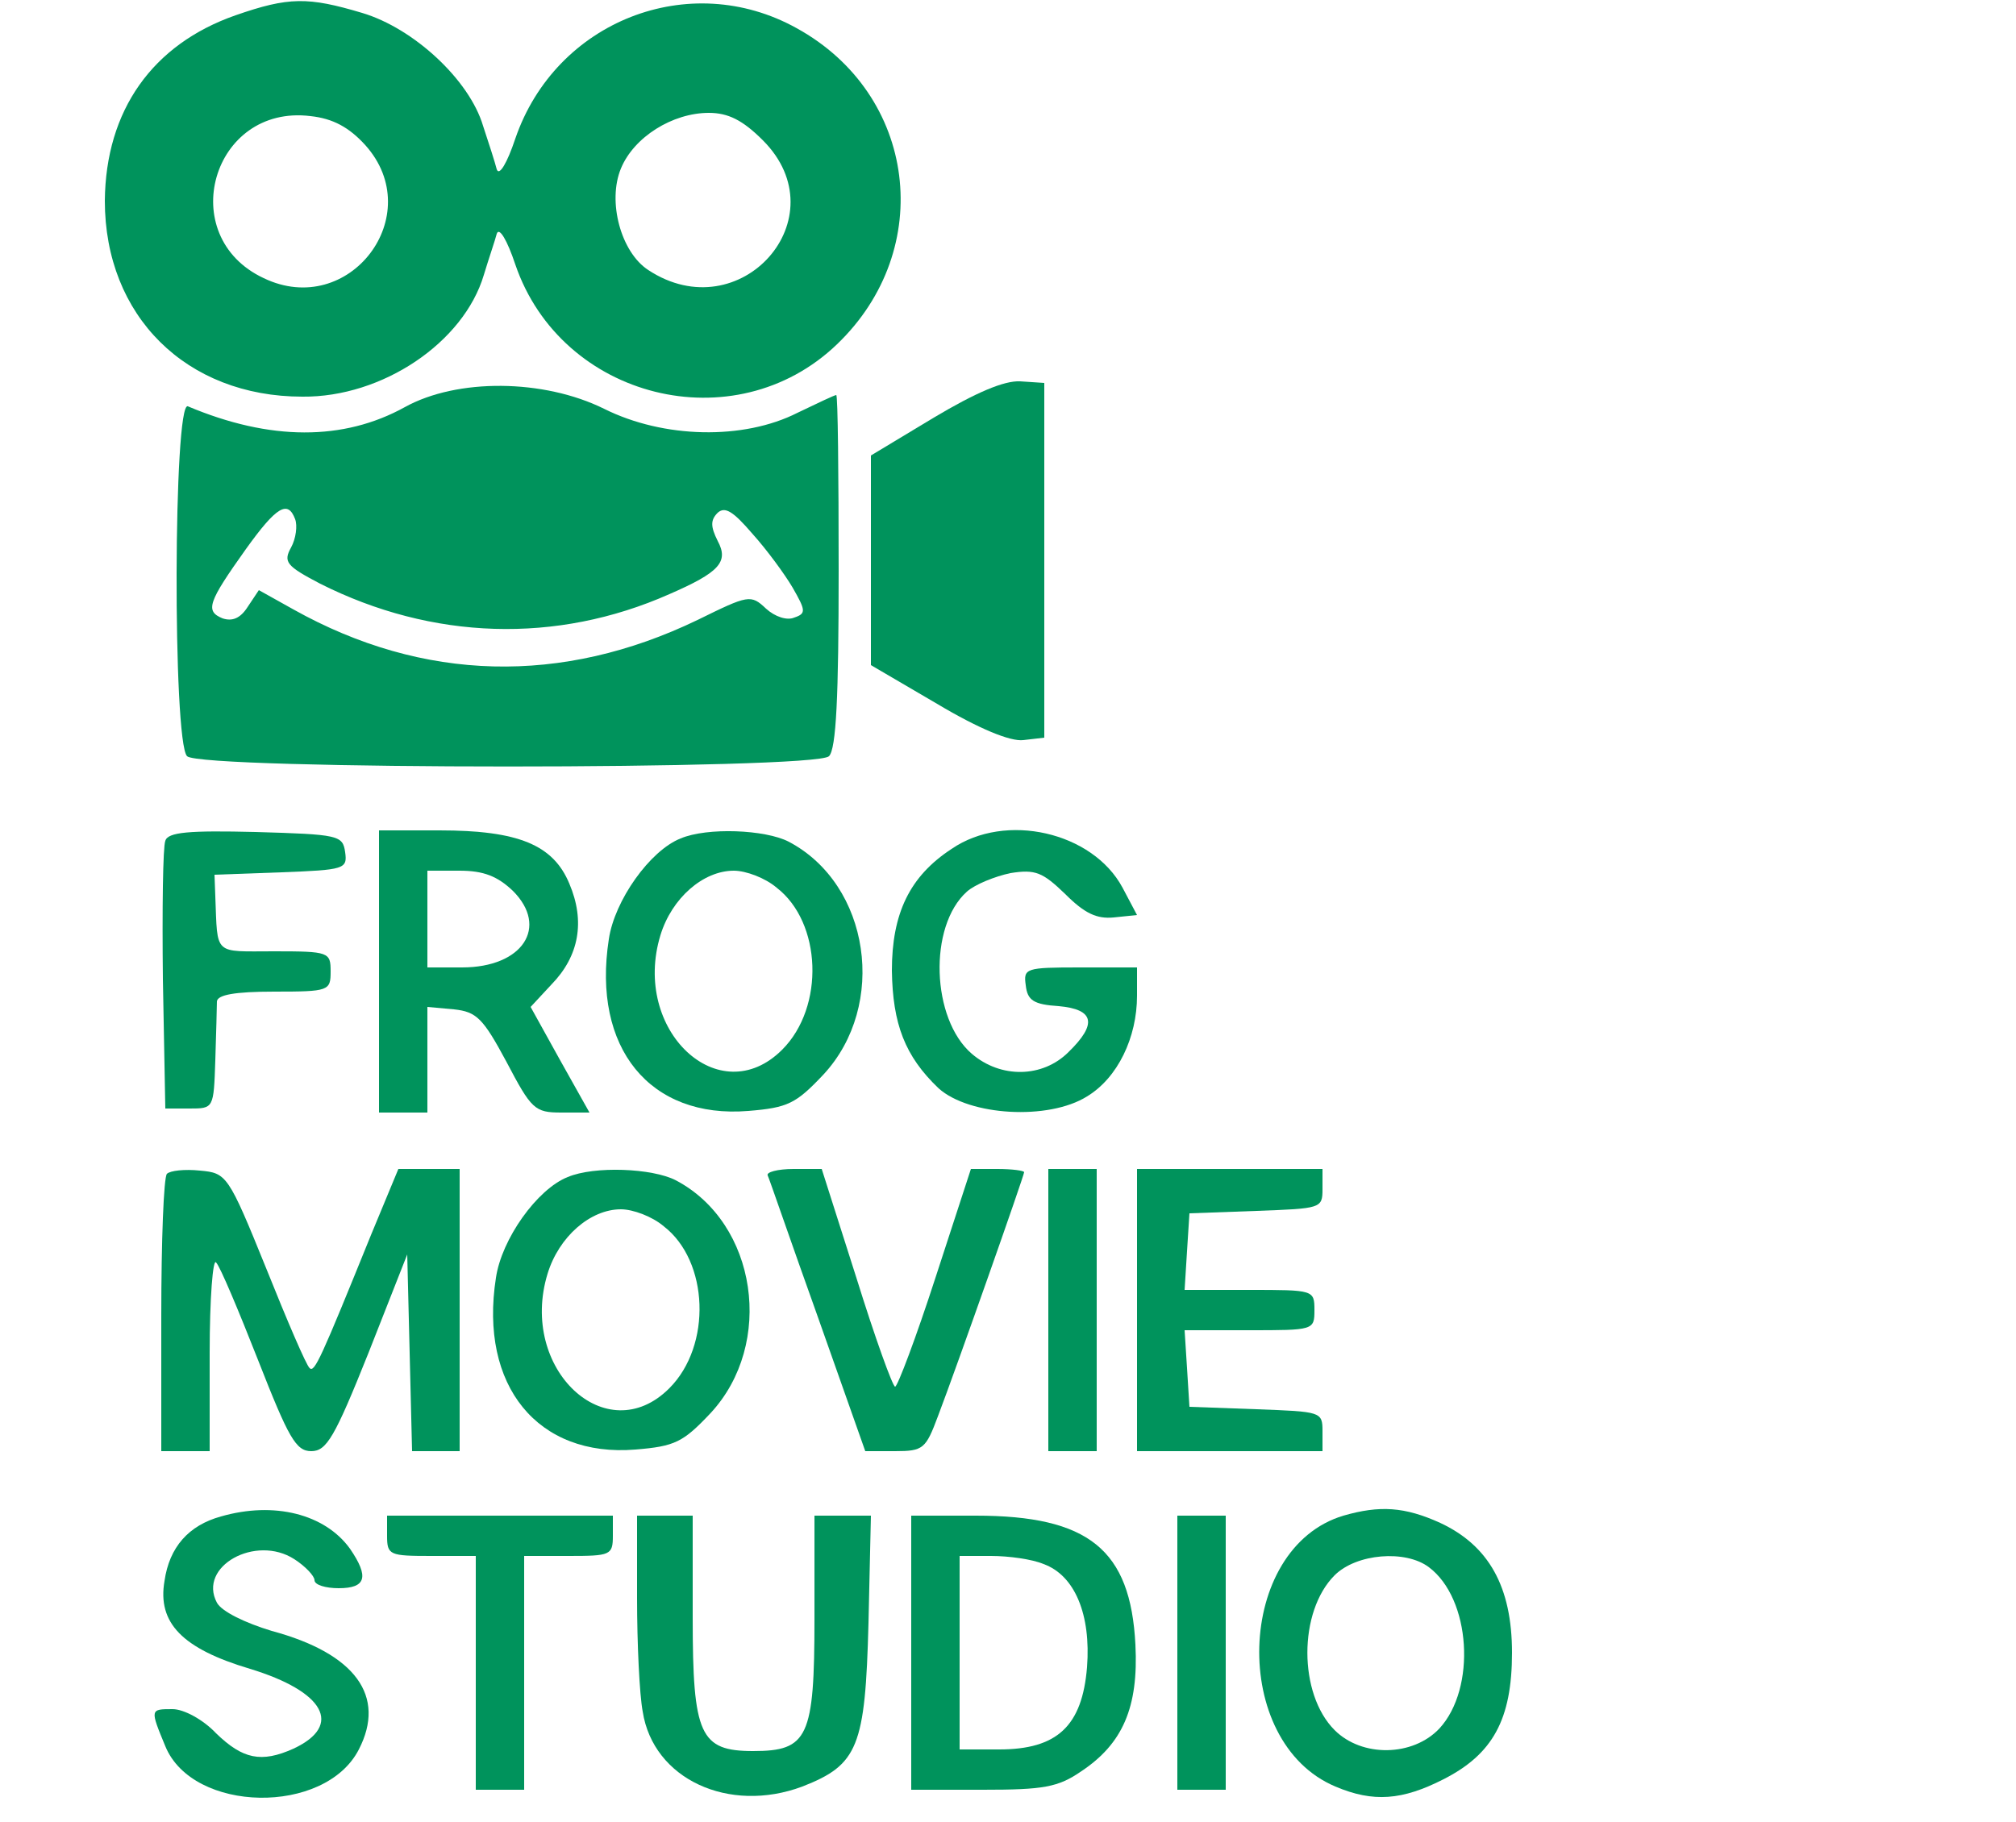 <?xml version="1.0" standalone="no"?>
<!DOCTYPE svg PUBLIC "-//W3C//DTD SVG 20010904//EN"
 "http://www.w3.org/TR/2001/REC-SVG-20010904/DTD/svg10.dtd">
<svg version="1.0" xmlns="http://www.w3.org/2000/svg"
 width="250pt" height="226pt" viewBox="0 0 250 226"
 preserveAspectRatio="xMidYMid meet">

<g transform="translate(0,226) scale(0.1,-0.1)"
fill="#00935c" stroke="none">
<path d="M292 2241 c-103 -36 -161 -118 -162 -230 0 -143 101 -243 245 -243
99 -1 200 67 225 151 6 20 14 43 16 51 3 9 13 -8 23 -38 57 -167 272 -221 399
-99 123 118 99 310 -50 392 -133 74 -299 9 -349 -137 -10 -30 -20 -47 -23 -38
-2 8 -10 33 -17 54 -17 57 -86 121 -150 140 -67 20 -91 20 -157 -3z m161 -161
c78 -87 -20 -216 -126 -165 -111 52 -64 216 58 201 28 -3 48 -14 68 -36z m493
6 c96 -96 -28 -236 -142 -161 -34 22 -51 85 -34 126 16 39 64 69 109 69 24 0
42 -9 67 -34z"/>
<path d="M1158 1742 l-78 -47 0 -130 0 -130 82 -48 c52 -31 91 -47 107 -45
l26 3 0 220 0 220 -30 2 c-20 1 -55 -14 -107 -45z"/>
<path d="M502 1755 c-76 -42 -167 -42 -269 1 -18 8 -19 -416 -1 -434 17 -17
779 -17 796 0 9 9 12 74 12 230 0 120 -1 218 -3 218 -2 0 -23 -10 -48 -22 -67
-34 -166 -32 -240 5 -75 37 -182 38 -247 2z m-136 -139 c3 -8 1 -24 -5 -35
-10 -18 -6 -23 36 -45 139 -70 293 -75 433 -13 62 27 74 40 60 66 -9 18 -9 26
0 35 9 8 19 2 43 -26 18 -20 40 -50 50 -67 16 -28 17 -32 2 -37 -9 -4 -24 1
-35 11 -19 18 -22 17 -85 -14 -168 -81 -340 -77 -501 13 l-43 24 -14 -21 c-9
-14 -19 -18 -31 -14 -22 9 -18 20 29 86 38 53 52 61 61 37z"/>
<path d="M205 1217 c-3 -7 -4 -85 -3 -172 l3 -160 30 0 c30 0 30 0 32 60 1 33
2 66 2 73 1 8 22 12 71 12 68 0 70 1 70 25 0 24 -2 25 -70 25 -76 0 -70 -6
-73 68 l-1 27 83 3 c78 3 82 4 79 25 -3 21 -8 22 -111 25 -82 2 -109 0 -112
-11z"/>
<path d="M470 1055 l0 -175 30 0 30 0 0 66 0 65 33 -3 c28 -3 36 -11 65 -65
31 -59 35 -63 68 -63 l35 0 -37 66 -36 65 26 28 c34 35 42 78 22 125 -20 48
-63 66 -161 66 l-75 0 0 -175z m166 100 c45 -45 12 -95 -63 -95 l-43 0 0 60 0
60 40 0 c30 0 47 -7 66 -25z"/>
<path d="M844 1220 c-38 -15 -82 -77 -89 -125 -21 -135 51 -223 173 -213 49 4
59 9 93 45 80 86 58 236 -43 289 -29 15 -101 18 -134 4z m119 -61 c56 -43 60
-148 7 -201 -78 -78 -187 24 -151 142 14 46 53 80 91 80 15 0 39 -9 53 -21z"/>
<path d="M1180 1207 c-52 -34 -74 -80 -74 -151 1 -66 16 -106 58 -146 38 -34
136 -40 184 -10 38 23 62 73 62 125 l0 35 -71 0 c-67 0 -70 -1 -67 -22 2 -19
10 -24 41 -26 44 -4 48 -22 12 -57 -32 -32 -84 -33 -120 -2 -50 43 -54 158 -6
201 10 9 35 19 54 23 31 5 40 1 68 -26 24 -24 39 -31 60 -29 l29 3 -18 34
c-37 69 -145 94 -212 48z"/>
<path d="M207 804 c-4 -4 -7 -83 -7 -176 l0 -168 30 0 30 0 0 122 c0 67 4 118
8 112 5 -5 28 -60 52 -121 38 -97 47 -113 66 -113 19 0 29 17 71 122 l48 122
3 -122 3 -122 29 0 30 0 0 175 0 175 -38 0 -38 0 -34 -82 c-62 -153 -70 -171
-76 -165 -4 3 -28 59 -54 124 -47 116 -49 118 -82 121 -19 2 -37 0 -41 -4z"/>
<path d="M704 800 c-38 -15 -82 -77 -89 -125 -21 -134 52 -223 173 -213 49 4
59 9 93 45 80 86 58 236 -43 289 -29 15 -101 18 -134 4z m119 -61 c56 -43 60
-148 7 -201 -78 -78 -187 24 -151 142 14 46 53 80 91 80 15 0 39 -9 53 -21z"/>
<path d="M952 802 c2 -4 29 -83 62 -175 l59 -167 37 0 c35 0 38 3 53 43 24 63
107 299 107 303 0 2 -15 4 -33 4 l-33 0 -44 -135 c-24 -74 -47 -135 -50 -135
-3 0 -25 61 -48 135 l-43 135 -35 0 c-20 0 -34 -4 -32 -8z"/>
<path d="M1300 635 l0 -175 30 0 30 0 0 175 0 175 -30 0 -30 0 0 -175z"/>
<path d="M1410 635 l0 -175 115 0 115 0 0 25 c0 24 -2 24 -82 27 l-83 3 -3 48
-3 47 80 0 c80 0 81 0 81 25 0 25 -1 25 -81 25 l-80 0 3 48 3 47 83 3 c80 3
82 3 82 27 l0 25 -115 0 -115 0 0 -175z"/>
<path d="M274 379 c-40 -11 -64 -38 -70 -80 -9 -52 22 -84 106 -109 92 -28
116 -70 54 -99 -40 -18 -63 -13 -96 19 -16 17 -40 30 -54 30 -28 0 -28 0 -9
-46 34 -83 198 -86 240 -4 34 66 -4 119 -108 147 -33 10 -62 24 -68 35 -24 45
48 85 96 54 14 -9 25 -21 25 -26 0 -6 14 -10 30 -10 34 0 38 14 14 49 -31 43
-94 59 -160 40z"/>
<path d="M1666 380 c-134 -40 -141 -281 -10 -336 47 -20 83 -17 134 9 61 31
85 74 85 157 0 82 -29 133 -89 161 -44 20 -75 22 -120 9z m106 -64 c52 -39 59
-150 13 -200 -33 -35 -96 -36 -130 -2 -45 45 -45 147 0 192 27 27 88 32 117
10z"/>
<path d="M480 355 c0 -24 3 -25 55 -25 l55 0 0 -145 0 -145 30 0 30 0 0 145 0
145 55 0 c52 0 55 1 55 25 l0 25 -140 0 -140 0 0 -25z"/>
<path d="M790 278 c0 -57 3 -120 7 -141 13 -84 107 -127 198 -93 69 27 78 49
82 203 l3 133 -35 0 -35 0 0 -128 c0 -147 -8 -164 -76 -164 -66 0 -75 20 -75
165 l0 127 -35 0 -34 0 0 -102z"/>
<path d="M1130 210 l0 -170 89 0 c75 0 93 3 122 23 51 34 71 79 67 157 -6 118
-58 160 -198 160 l-80 0 0 -170z m164 110 c39 -14 59 -63 54 -128 -6 -73 -37
-102 -109 -102 l-49 0 0 120 0 120 39 0 c22 0 51 -4 65 -10z"/>
<path d="M1460 210 l0 -170 30 0 30 0 0 170 0 170 -30 0 -30 0 0 -170z"/>
</g>
</svg>
